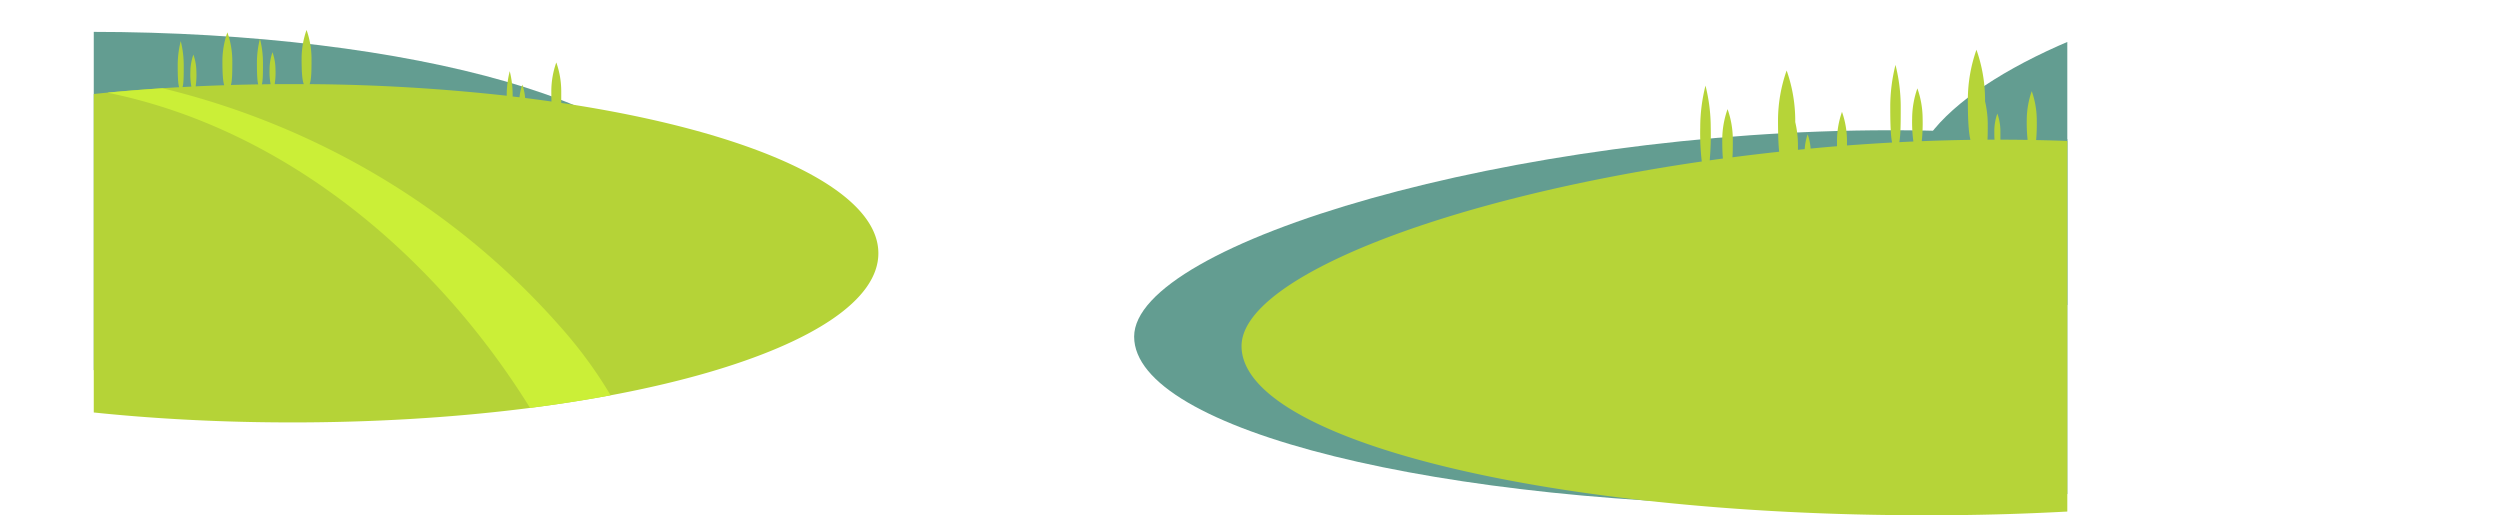 <svg id="Layer_1" data-name="Layer 1" xmlns="http://www.w3.org/2000/svg" xmlns:xlink="http://www.w3.org/1999/xlink" viewBox="0 0 1066.47 219.79"><defs><style>.cls-1{fill:none;}.cls-2{clip-path:url(#clip-path);}.cls-3{fill:#639d91;}.cls-4{fill:#b6d438;}.cls-5{fill:#b5d337;}.cls-6{fill:#cbef37;}</style><clipPath id="clip-path" transform="translate(40 -230.65)"><rect class="cls-1" width="841.89" height="596.92"/></clipPath></defs><title>background green</title><g class="cls-2"><path class="cls-3" d="M776.1,306.73c0,30,49.49,55.73,119.9,66.62V230.65C828.18,247.46,776.1,279.09,776.1,306.73Z" transform="translate(40 -230.65)"/><path class="cls-3" d="M1026.47,374.26c0,39.86-130.43,72.17-291.33,72.17s-291.33-32.31-291.33-72.17S605.7,286.21,766.6,286.21,1026.47,334.41,1026.47,374.26Z" transform="translate(40 -230.65)"/><path class="cls-4" d="M901.76,295.63a695,695,0,0,0-73.17-5.23,80.81,80.81,0,0,0,.27-8.64,37.24,37.24,0,0,0-2.14-12.22,37.4,37.4,0,0,0-2.13,12.22,71.9,71.9,0,0,0,.36,8.57q-5.75-.09-11.6-.1c0-1.09,0-2.35,0-3.69a22.79,22.79,0,0,0-1.3-7.44,22.79,22.79,0,0,0-1.3,7.44c0,1.35,0,2.61.09,3.69h-3c.11-1.79.11-4.1.11-6.6a43.55,43.55,0,0,0-1.15-9.76v-.95a64.46,64.46,0,0,0-3.67-21.05,64.46,64.46,0,0,0-3.67,21.05c0,7.25.18,13.61,1.1,17.39q-10.39.15-20.76.56a72.77,72.77,0,0,0,.37-9.71,39.06,39.06,0,0,0-2.24-12.81,39.21,39.21,0,0,0-2.23,12.81,62,62,0,0,0,.52,9.85c-2,.09-4,.18-6,.29.61-3.15.61-8.77.61-15.15a73.37,73.37,0,0,0-2.24-17.82,73.68,73.68,0,0,0-2.23,17.82c0,6.54.13,12.2.78,15.3q-9.66.53-19.24,1.25v-2.12a37.4,37.4,0,0,0-2.13-12.22,37.4,37.4,0,0,0-2.13,12.22c0,.84,0,1.66,0,2.45q-5.65.45-11.26,1a22.79,22.79,0,0,0-1.25-6.08,23,23,0,0,0-1.26,6.32l-2.89.28v-2.07a43.64,43.64,0,0,0-1.15-9.76v-.94a64.39,64.39,0,0,0-3.67-21.05,64.23,64.23,0,0,0-3.68,21.05c0,5.2.1,9.94.49,13.6q-10,1.08-19.93,2.37c.16-2.15.16-4.83.16-7.73a39.06,39.06,0,0,0-2.24-12.81A39.21,39.21,0,0,0,694.69,290c0,3.16.06,6,.29,8.27q-2.82.38-5.64.78a128.34,128.34,0,0,0,.44-14.06,73.37,73.37,0,0,0-2.24-17.82A73.37,73.37,0,0,0,685.3,285a105.72,105.72,0,0,0,.65,14.54c-109.59,15.94-196.32,49.58-196.32,78.75,0,39.86,130.44,72.16,291.33,72.16a1082.26,1082.26,0,0,0,123.2-6.75Z" transform="translate(40 -230.65)"/><path class="cls-3" d="M-1.2,244.24q-15.65,0-30.8.54V388q15.13.54,30.8.55c138.1,0,250.06-32.31,250.06-72.17S136.9,244.24-1.2,244.24Z" transform="translate(40 -230.65)"/><path class="cls-5" d="M199.42,274.55c0-1.56,0-3.31,0-5.15a37.07,37.07,0,0,0-2.11-12.11,36.91,36.91,0,0,0-2.12,12.11c0,1.62,0,3.15.07,4.56q-5.55-.79-11.24-1.51a22.58,22.58,0,0,0-1.21-5.68,22.22,22.22,0,0,0-1.19,5.38l-2.93-.34v-.55A42.46,42.46,0,0,0,177.45,261a42.16,42.16,0,0,0-1.29,10.25v.24a810.4,810.4,0,0,0-84.09-4.95c.81-1.92.82-6.14.82-11a36.91,36.91,0,0,0-2.12-12.11,37.07,37.07,0,0,0-2.11,12.11c0,4.89.15,9.06.94,11h-5c-2.49,0-5,0-7.43,0a30.15,30.15,0,0,0,.35-6.25,22.5,22.5,0,0,0-1.29-7.38A22.5,22.5,0,0,0,75,260.3a28.34,28.34,0,0,0,.44,6.27l-3.73.05c.47-1.67.47-5.17.47-9.21a42.16,42.16,0,0,0-1.29-10.25,42.16,42.16,0,0,0-1.29,10.25c0,4.09.09,7.58.56,9.23-3.9.07-7.79.15-11.65.27.59-2.13.59-6,.59-10.33A37.09,37.09,0,0,0,57,244.46a36.94,36.94,0,0,0-2.12,12.12c0,4.46.13,8.33.76,10.43-4.09.13-8.16.29-12.18.48a32.44,32.44,0,0,0,.32-6.17,22.73,22.73,0,0,0-1.28-7.38,22.58,22.58,0,0,0-1.29,7.38,28.47,28.47,0,0,0,.43,6.27l-3.77.2c.51-1.61.51-5.2.51-9.35a42.5,42.5,0,0,0-1.28-10.26,42.19,42.19,0,0,0-1.29,10.26c0,4.24.09,7.86.61,9.42A714.73,714.73,0,0,0-40,276.11V401.26c36.69,6.1,79.25,9.59,124.64,9.59,138.11,0,250.06-32.31,250.06-72.17C334.7,310.77,279.78,286.56,199.42,274.55Z" transform="translate(40 -230.65)"/><path class="cls-6" d="M29.35,268.31c-8,.52-15.85,1.14-23.53,1.87C81.05,285.45,145.35,339,186.11,404.65c12-1.53,23.48-3.34,34.38-5.38A190.52,190.52,0,0,0,199,370C154,318.85,94.28,284.05,29.35,268.31Z" transform="translate(40 -230.65)"/></g></svg>